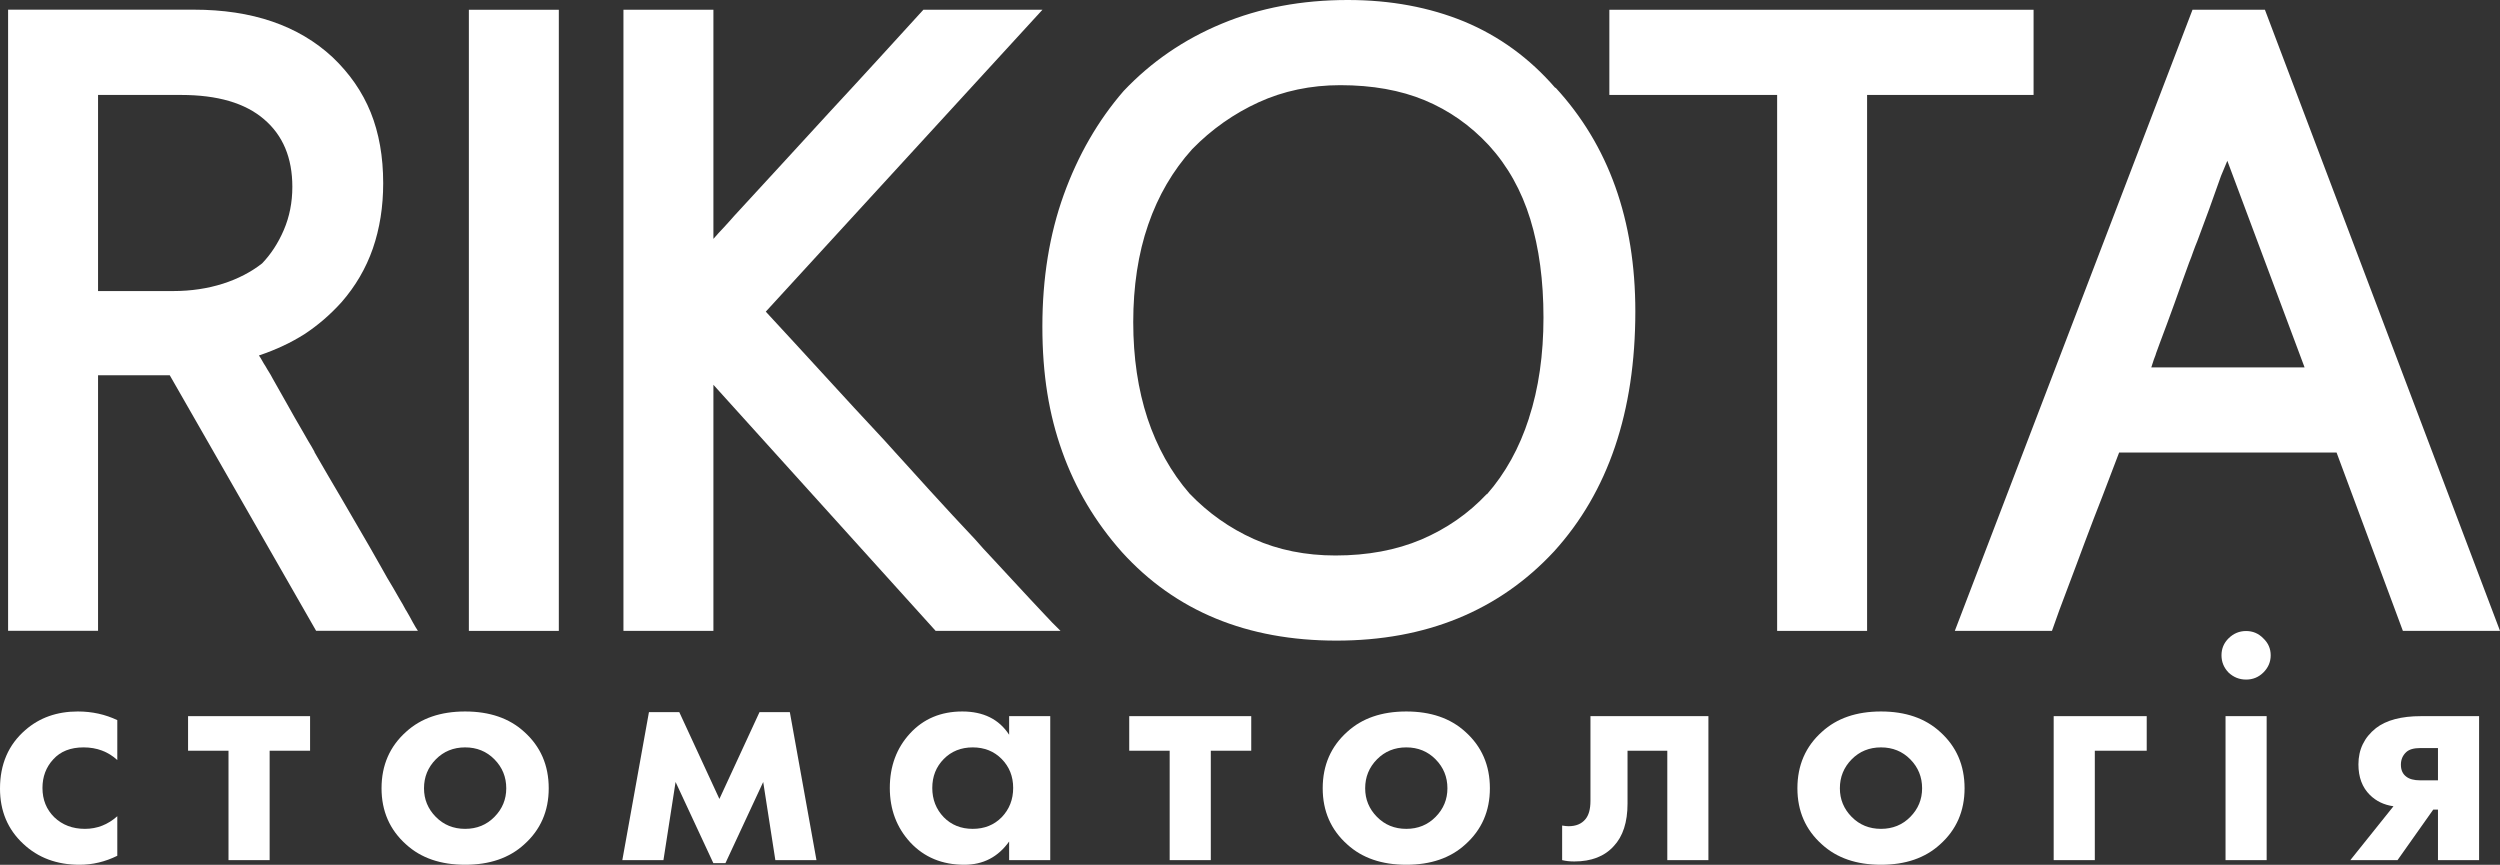 <svg width="159" height="55" viewBox="0 0 159 55" fill="none" xmlns="http://www.w3.org/2000/svg">
<rect x="0" y="0" width="159" height="55" fill="#333333" stroke="none"/>
<path d="M149.481 54.704L152.225 51.278C151.625 51.194 151.125 50.954 150.725 50.559C150.239 50.08 149.996 49.431 149.996 48.613C149.996 47.669 150.367 46.9 151.111 46.308C151.768 45.801 152.725 45.547 153.983 45.547H157.67V54.704H155.055V51.49H154.755L152.483 54.704H149.481ZM155.055 49.629V47.577H153.919C153.519 47.577 153.226 47.662 153.04 47.831C152.811 48.042 152.697 48.31 152.697 48.635C152.697 48.973 152.811 49.227 153.04 49.396C153.24 49.551 153.533 49.629 153.919 49.629H155.055Z" fill="white"/>
<path d="M141.544 45.547H144.159V54.704H141.544V45.547ZM141.737 42.776C141.437 42.466 141.287 42.1 141.287 41.677C141.287 41.254 141.437 40.894 141.737 40.598C142.051 40.288 142.423 40.133 142.851 40.133C143.28 40.133 143.645 40.288 143.945 40.598C144.259 40.894 144.416 41.254 144.416 41.677C144.416 42.1 144.259 42.466 143.945 42.776C143.645 43.072 143.28 43.221 142.851 43.221C142.423 43.221 142.051 43.072 141.737 42.776Z" fill="white"/>
<path d="M130.614 54.704V45.547H136.531V47.746H133.23V54.704H130.614Z" fill="white"/>
<path d="M115.88 46.54C116.823 45.68 118.073 45.25 119.631 45.25C121.189 45.25 122.439 45.68 123.382 46.54C124.426 47.471 124.947 48.669 124.947 50.135C124.947 51.587 124.426 52.779 123.382 53.709C122.439 54.569 121.189 54.999 119.631 54.999C118.073 54.999 116.823 54.569 115.88 53.709C114.836 52.779 114.315 51.587 114.315 50.135C114.315 48.669 114.836 47.471 115.88 46.54ZM117.766 51.954C118.266 52.462 118.888 52.715 119.631 52.715C120.374 52.715 120.996 52.462 121.496 51.954C121.996 51.447 122.246 50.84 122.246 50.135C122.246 49.416 121.996 48.803 121.496 48.295C120.996 47.788 120.374 47.534 119.631 47.534C118.888 47.534 118.266 47.788 117.766 48.295C117.266 48.803 117.016 49.416 117.016 50.135C117.016 50.84 117.266 51.447 117.766 51.954Z" fill="white"/>
<path d="M108.655 45.547V54.704H106.04V47.746H103.511V51.109C103.511 52.293 103.218 53.196 102.632 53.816C102.046 54.465 101.21 54.789 100.124 54.789C99.838 54.789 99.581 54.761 99.352 54.704V52.505C99.523 52.533 99.659 52.547 99.759 52.547C100.231 52.547 100.588 52.399 100.831 52.103C101.045 51.849 101.153 51.461 101.153 50.94V45.547H108.655Z" fill="white"/>
<path d="M85.689 46.54C86.632 45.68 87.882 45.25 89.44 45.25C90.998 45.25 92.249 45.68 93.192 46.54C94.235 47.471 94.757 48.669 94.757 50.135C94.757 51.587 94.235 52.779 93.192 53.709C92.249 54.569 90.998 54.999 89.44 54.999C87.882 54.999 86.632 54.569 85.689 53.709C84.646 52.779 84.124 51.587 84.124 50.135C84.124 48.669 84.646 47.471 85.689 46.54ZM87.575 51.954C88.076 52.462 88.697 52.715 89.44 52.715C90.183 52.715 90.805 52.462 91.305 51.954C91.805 51.447 92.056 50.84 92.056 50.135C92.056 49.416 91.805 48.803 91.305 48.295C90.805 47.788 90.183 47.534 89.44 47.534C88.697 47.534 88.076 47.788 87.575 48.295C87.075 48.803 86.825 49.416 86.825 50.135C86.825 50.84 87.075 51.447 87.575 51.954Z" fill="white"/>
<path d="M79.579 47.746H77.007V54.704H74.391V47.746H71.819V45.547H79.579V47.746Z" fill="white"/>
<path d="M64.181 46.73V45.546H66.796V54.703H64.181V53.519C63.48 54.506 62.53 54.999 61.33 54.999C59.929 54.999 58.786 54.527 57.9 53.583C57.028 52.638 56.592 51.482 56.592 50.114C56.592 48.732 57.021 47.576 57.878 46.646C58.736 45.715 59.843 45.25 61.201 45.25C62.544 45.25 63.538 45.743 64.181 46.73ZM63.709 48.274C63.223 47.781 62.609 47.534 61.865 47.534C61.122 47.534 60.508 47.781 60.022 48.274C59.536 48.768 59.293 49.381 59.293 50.114C59.293 50.847 59.536 51.468 60.022 51.975C60.508 52.469 61.122 52.715 61.865 52.715C62.609 52.715 63.223 52.469 63.709 51.975C64.195 51.468 64.438 50.847 64.438 50.114C64.438 49.381 64.195 48.768 63.709 48.274Z" fill="white"/>
<path d="M39.58 54.704L41.273 45.293H43.203L45.754 50.813L48.304 45.293H50.234L51.927 54.704H49.312L48.54 49.734L46.139 54.894H45.368L42.967 49.734L42.195 54.704H39.58Z" fill="white"/>
<path d="M25.831 46.54C26.774 45.68 28.025 45.25 29.582 45.25C31.14 45.25 32.391 45.68 33.334 46.54C34.377 47.471 34.899 48.669 34.899 50.135C34.899 51.587 34.377 52.779 33.334 53.709C32.391 54.569 31.14 54.999 29.582 54.999C28.025 54.999 26.774 54.569 25.831 53.709C24.788 52.779 24.266 51.587 24.266 50.135C24.266 48.669 24.788 47.471 25.831 46.54ZM27.717 51.954C28.218 52.462 28.839 52.715 29.582 52.715C30.326 52.715 30.947 52.462 31.447 51.954C31.948 51.447 32.198 50.84 32.198 50.135C32.198 49.416 31.948 48.803 31.447 48.295C30.947 47.788 30.326 47.534 29.582 47.534C28.839 47.534 28.218 47.788 27.717 48.295C27.217 48.803 26.967 49.416 26.967 50.135C26.967 50.84 27.217 51.447 27.717 51.954Z" fill="white"/>
<path d="M19.721 47.746H17.149V54.704H14.533V47.746H11.961V45.547H19.721V47.746Z" fill="white"/>
<path d="M7.46 45.8V48.338C6.874 47.802 6.159 47.534 5.316 47.534C4.487 47.534 3.844 47.788 3.387 48.295C2.93 48.789 2.701 49.395 2.701 50.114C2.701 50.861 2.951 51.482 3.451 51.975C3.966 52.469 4.616 52.715 5.402 52.715C6.174 52.715 6.86 52.447 7.46 51.912V54.428C6.688 54.809 5.888 54.999 5.059 54.999C3.616 54.999 2.422 54.555 1.479 53.667C0.493 52.751 0 51.58 0 50.156C0 48.606 0.536 47.365 1.608 46.434C2.508 45.645 3.623 45.25 4.952 45.25C5.852 45.25 6.688 45.433 7.46 45.8Z" fill="white"/>
<path d="M25.823 38.819C25.68 38.546 25.527 38.283 25.373 38.027C25.23 37.774 25.107 37.557 25.011 37.396C24.754 36.973 24.494 36.532 24.248 36.079C23.991 35.629 23.752 35.195 23.505 34.772C22.912 33.747 22.313 32.722 21.723 31.707C21.124 30.702 20.551 29.703 19.988 28.734L20.018 28.764C19.885 28.52 19.752 28.284 19.608 28.057C19.475 27.821 19.352 27.607 19.235 27.407C18.902 26.832 18.576 26.277 18.273 25.722C17.966 25.167 17.653 24.621 17.337 24.066C17.26 23.915 17.184 23.784 17.107 23.662C17.031 23.55 16.964 23.426 16.887 23.294C16.811 23.183 16.744 23.068 16.677 22.946C16.611 22.834 16.544 22.709 16.468 22.608C17.564 22.24 18.536 21.78 19.375 21.244C20.204 20.699 20.987 20.032 21.72 19.221C22.606 18.206 23.275 17.066 23.712 15.808C24.151 14.537 24.371 13.154 24.371 11.649C24.371 9.964 24.105 8.46 23.578 7.152C23.046 5.835 22.233 4.669 21.157 3.644C18.982 1.62 16.035 0.615 12.325 0.615H0.515V40.12H6.236V23.866H10.796L20.105 40.12H26.579C26.492 39.988 26.379 39.811 26.246 39.564C26.123 39.328 25.98 39.075 25.826 38.812L25.823 38.819ZM11.016 18.511H6.236V6.039H11.519C13.837 6.039 15.592 6.554 16.791 7.583C17.993 8.607 18.593 10.036 18.593 11.883C18.593 12.871 18.413 13.781 18.05 14.629C17.687 15.476 17.22 16.179 16.668 16.754C15.972 17.299 15.142 17.733 14.18 18.042C13.207 18.35 12.158 18.511 11.012 18.511H11.016Z" fill="white"/>
<path d="M35.541 0.621H29.82V40.125H35.541V0.621Z" fill="white"/>
<path d="M66.249 38.884C65.763 38.365 65.256 37.829 64.733 37.258C64.217 36.693 63.704 36.147 63.218 35.622C62.722 35.096 62.322 34.663 62.026 34.314C61.539 33.795 61.063 33.28 60.577 32.764C60.091 32.238 59.604 31.709 59.118 31.174C58.642 30.648 58.156 30.11 57.669 29.574C57.183 29.049 56.717 28.52 56.247 28.004C54.958 26.631 53.693 25.248 52.434 23.875C51.175 22.502 49.936 21.148 48.704 19.821L66.299 0.621H58.725C57.839 1.59 56.883 2.635 55.884 3.735C54.872 4.836 53.853 5.956 52.803 7.082C51.764 8.213 50.725 9.339 49.696 10.469C48.657 11.599 47.654 12.69 46.692 13.734C46.482 13.981 46.262 14.214 46.033 14.467C45.793 14.71 45.583 14.956 45.373 15.193V0.621H39.651V40.125H45.373V24.473L59.508 40.125H67.451C67.128 39.817 66.725 39.403 66.249 38.884Z" fill="white"/>
<path d="M98.921 5.597C97.282 3.699 95.344 2.296 93.132 1.373C90.911 0.46 88.44 0 85.722 0C82.795 0 80.124 0.499 77.712 1.504C75.301 2.503 73.219 3.932 71.464 5.785C69.826 7.674 68.557 9.884 67.651 12.397C66.745 14.917 66.295 17.702 66.295 20.767C66.295 23.832 66.715 26.365 67.554 28.713C68.394 31.075 69.662 33.21 71.361 35.119C74.765 38.87 79.314 40.743 84.999 40.743C90.685 40.743 95.327 38.851 98.838 35.07C102.281 31.279 104.007 26.191 104.007 19.805C104.007 13.984 102.308 9.234 98.924 5.565V5.594L98.921 5.597ZM97.242 26.601C96.633 28.493 95.737 30.109 94.561 31.446V31.417C93.389 32.668 91.997 33.628 90.395 34.314C88.793 34.991 86.971 35.329 84.939 35.329C83.041 35.329 81.306 34.981 79.751 34.285C78.195 33.588 76.833 32.619 75.651 31.387C74.478 30.034 73.589 28.434 72.98 26.608C72.38 24.781 72.074 22.741 72.074 20.485C72.074 18.228 72.387 16.119 73.026 14.286C73.656 12.453 74.592 10.853 75.82 9.49C77.049 8.229 78.462 7.233 80.044 6.507C81.626 5.785 83.364 5.417 85.243 5.417C87.274 5.417 89.066 5.735 90.611 6.376C92.167 7.026 93.519 7.976 94.695 9.244C95.887 10.551 96.763 12.111 97.326 13.938C97.888 15.771 98.165 17.86 98.165 20.202C98.165 22.544 97.859 24.709 97.239 26.598L97.242 26.601Z" fill="white"/>
<path d="M144.049 0.621H139.443L124.326 40.125H130.504C130.801 39.278 131.124 38.374 131.497 37.415C131.86 36.466 132.219 35.487 132.592 34.489C132.965 33.5 133.335 32.521 133.718 31.555C134.091 30.586 134.444 29.663 134.777 28.779H148.605L152.822 40.122H159L144.049 0.621ZM136.822 23.366C136.899 23.149 136.945 22.981 136.985 22.866C137.025 22.765 137.062 22.66 137.092 22.584C137.112 22.499 137.149 22.407 137.188 22.302C137.225 22.2 137.285 22.049 137.352 21.851C137.675 21.004 137.981 20.16 138.294 19.302C138.601 18.445 138.904 17.581 139.23 16.697C139.317 16.481 139.41 16.247 139.487 16.011C139.573 15.764 139.666 15.541 139.753 15.324C140.259 13.981 140.765 12.598 141.258 11.185C141.315 11.034 141.382 10.877 141.458 10.706C141.535 10.528 141.601 10.367 141.658 10.226L146.571 23.366H136.825H136.822Z" fill="white"/>
<path d="M129.335 0.621H102.355V6.038H113.026V40.125H118.747V6.038H129.335V0.621Z" fill="white"/>
</svg>
